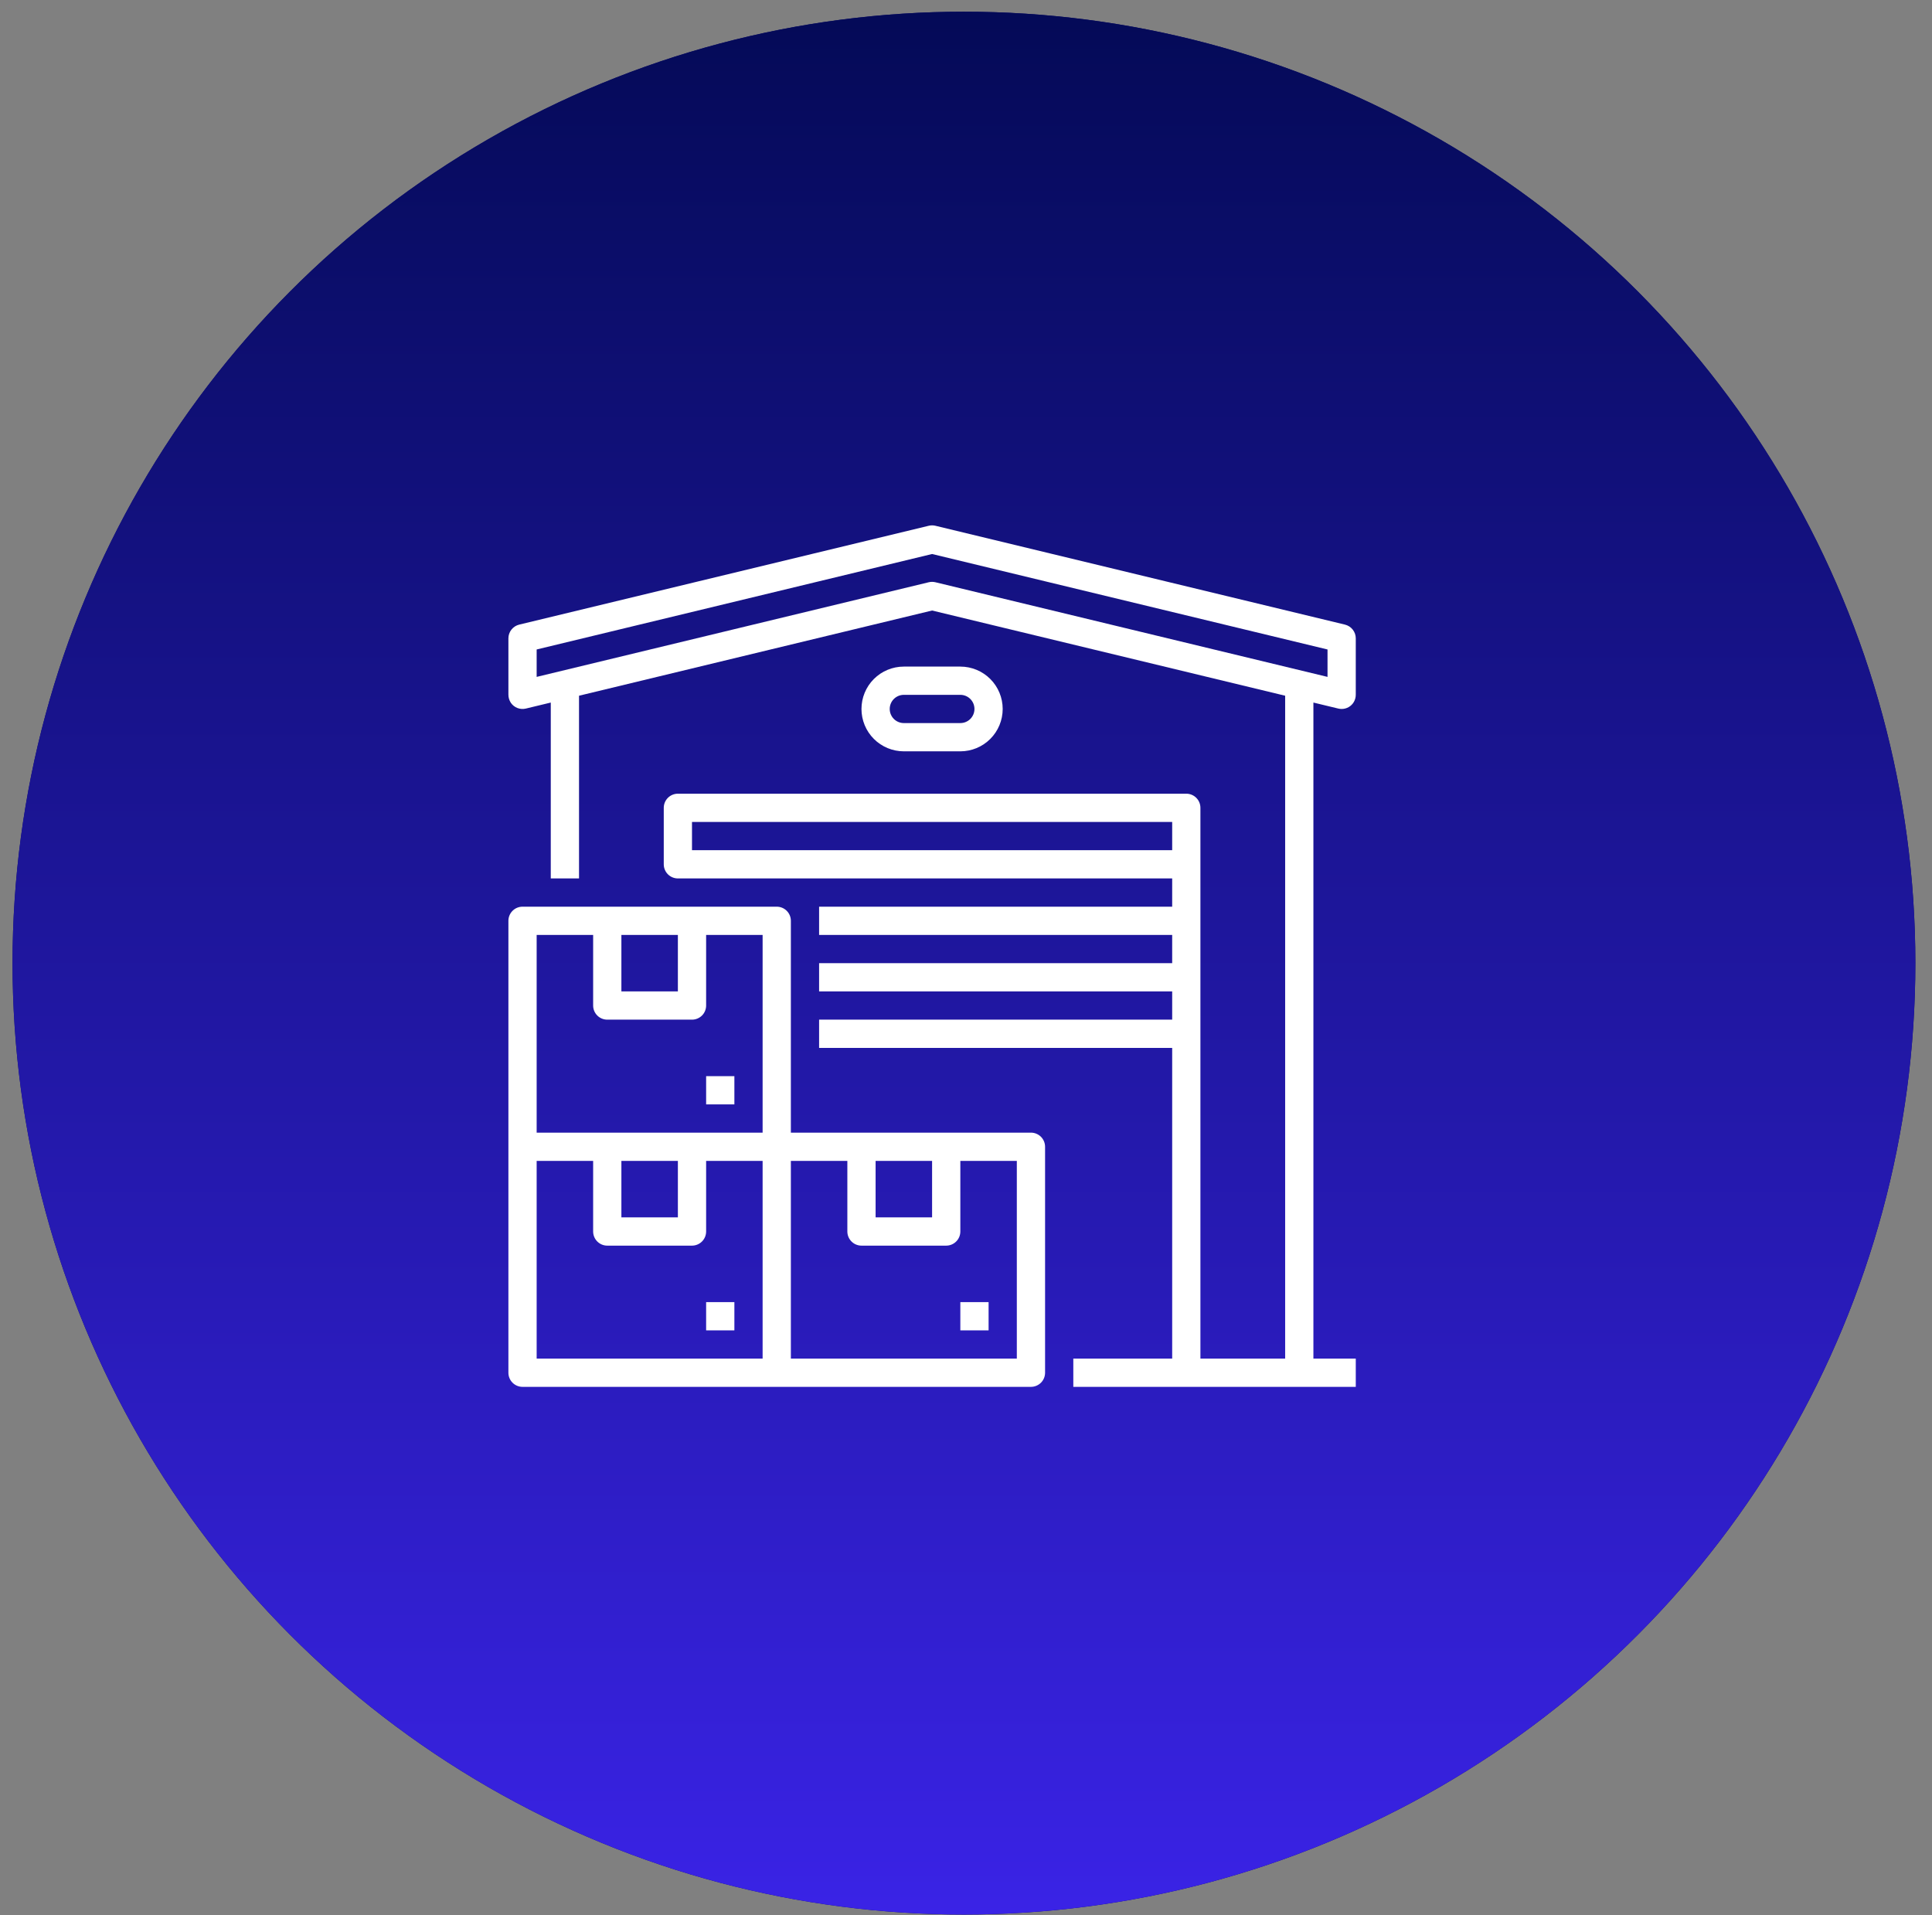 <svg width="114" height="113" viewBox="0 0 114 113" fill="none" xmlns="http://www.w3.org/2000/svg">
<rect x="0" y="0" width="114" height="113" fill="#808080" stroke="none"/>
<circle cx="56.879" cy="56.83" r="56.139" fill="#07086C"/>
<circle cx="56.879" cy="56.83" r="56.139" fill="url(#paint0_linear_11424_9)"/>
<path d="M43.333 76.833H41.666V78.5H43.333V76.833Z" fill="white"/>
<path d="M60.832 66.833H46.666V54.333C46.666 54.112 46.578 53.9 46.422 53.744C46.265 53.587 46.053 53.5 45.832 53.5H30.832C30.611 53.5 30.399 53.587 30.243 53.744C30.087 53.9 29.999 54.112 29.999 54.333V81C29.999 81.221 30.087 81.433 30.243 81.589C30.399 81.745 30.611 81.833 30.832 81.833H60.832C61.053 81.833 61.265 81.745 61.422 81.589C61.578 81.433 61.666 81.221 61.666 81V67.666C61.666 67.445 61.578 67.233 61.422 67.077C61.265 66.921 61.053 66.833 60.832 66.833ZM51.666 68.5H54.999V71.833H51.666V68.5ZM36.666 55.166H39.999V58.5H36.666V55.166ZM31.666 55.166H34.999V59.333C34.999 59.554 35.087 59.766 35.243 59.922C35.399 60.078 35.611 60.166 35.832 60.166H40.832C41.053 60.166 41.265 60.078 41.422 59.922C41.578 59.766 41.666 59.554 41.666 59.333V55.166H44.999V66.833H31.666V55.166ZM36.666 68.5H39.999V71.833H36.666V68.5ZM31.666 68.5H34.999V72.666C34.999 72.887 35.087 73.099 35.243 73.255C35.399 73.412 35.611 73.5 35.832 73.5H40.832C41.053 73.5 41.265 73.412 41.422 73.255C41.578 73.099 41.666 72.887 41.666 72.666V68.5H44.999V80.166H31.666V68.5ZM59.999 80.166H46.666V68.5H49.999V72.666C49.999 72.887 50.087 73.099 50.243 73.255C50.399 73.412 50.611 73.5 50.832 73.5H55.832C56.053 73.5 56.265 73.412 56.422 73.255C56.578 73.099 56.666 72.887 56.666 72.666V68.5H59.999V80.166Z" fill="white"/>
<path d="M58.333 76.833H56.666V78.5H58.333V76.833Z" fill="white"/>
<path d="M43.333 63.5H41.666V65.166H43.333V63.5Z" fill="white"/>
<path d="M78.97 41.81C79.034 41.825 79.1 41.833 79.166 41.833C79.312 41.833 79.455 41.795 79.582 41.722C79.708 41.649 79.814 41.544 79.887 41.418C79.963 41.285 80.001 41.134 79.999 40.981V37.666C79.999 37.479 79.936 37.298 79.82 37.151C79.705 37.004 79.543 36.9 79.361 36.856L55.194 31.023C55.066 30.992 54.932 30.992 54.803 31.023L30.637 36.856C30.455 36.9 30.293 37.004 30.178 37.151C30.062 37.298 29.999 37.479 29.999 37.666V40.976C29.996 41.151 30.046 41.322 30.142 41.468C30.238 41.608 30.373 41.716 30.532 41.777C30.69 41.838 30.863 41.849 31.028 41.81L32.499 41.455V51.833H34.166V41.052L54.999 36.024L75.832 41.052V80.166H70.832V47.666C70.832 47.445 70.745 47.233 70.588 47.077C70.432 46.921 70.22 46.833 69.999 46.833H39.999C39.778 46.833 39.566 46.921 39.41 47.077C39.254 47.233 39.166 47.445 39.166 47.666V51C39.166 51.221 39.254 51.433 39.41 51.589C39.566 51.745 39.778 51.833 39.999 51.833H69.166V53.5H48.332V55.166H69.166V56.833H48.332V58.5H69.166V60.166H48.332V61.833H69.166V80.166H63.332V81.833H79.999V80.166H77.499V41.455L78.97 41.81ZM40.832 50.166V48.5H69.166V50.166H40.832ZM54.999 34.333C54.933 34.333 54.867 34.341 54.803 34.356L31.666 39.941V38.323L54.999 32.69L78.332 38.323V39.941L55.194 34.356C55.13 34.341 55.065 34.333 54.999 34.333Z" fill="white"/>
<path d="M56.665 44.333C57.328 44.333 57.964 44.07 58.433 43.601C58.902 43.132 59.165 42.496 59.165 41.833C59.165 41.17 58.902 40.534 58.433 40.065C57.964 39.596 57.328 39.333 56.665 39.333H53.332C52.669 39.333 52.033 39.596 51.564 40.065C51.095 40.534 50.832 41.17 50.832 41.833C50.832 42.496 51.095 43.132 51.564 43.601C52.033 44.07 52.669 44.333 53.332 44.333H56.665ZM52.499 41.833C52.499 41.612 52.587 41.4 52.743 41.244C52.899 41.088 53.111 41 53.332 41H56.665C56.886 41 57.098 41.087 57.255 41.244C57.411 41.4 57.499 41.612 57.499 41.833C57.499 42.054 57.411 42.266 57.255 42.422C57.098 42.579 56.886 42.666 56.665 42.666H53.332C53.111 42.666 52.899 42.578 52.743 42.422C52.587 42.266 52.499 42.054 52.499 41.833Z" fill="white"/>
<defs>
<linearGradient id="paint0_linear_11424_9" x1="56.879" y1="0.691" x2="56.879" y2="112.97" gradientUnits="userSpaceOnUse">
<stop stop-color="#040A57"/>
<stop offset="1" stop-color="#3A23E6"/>
</linearGradient>
</defs>
</svg>
